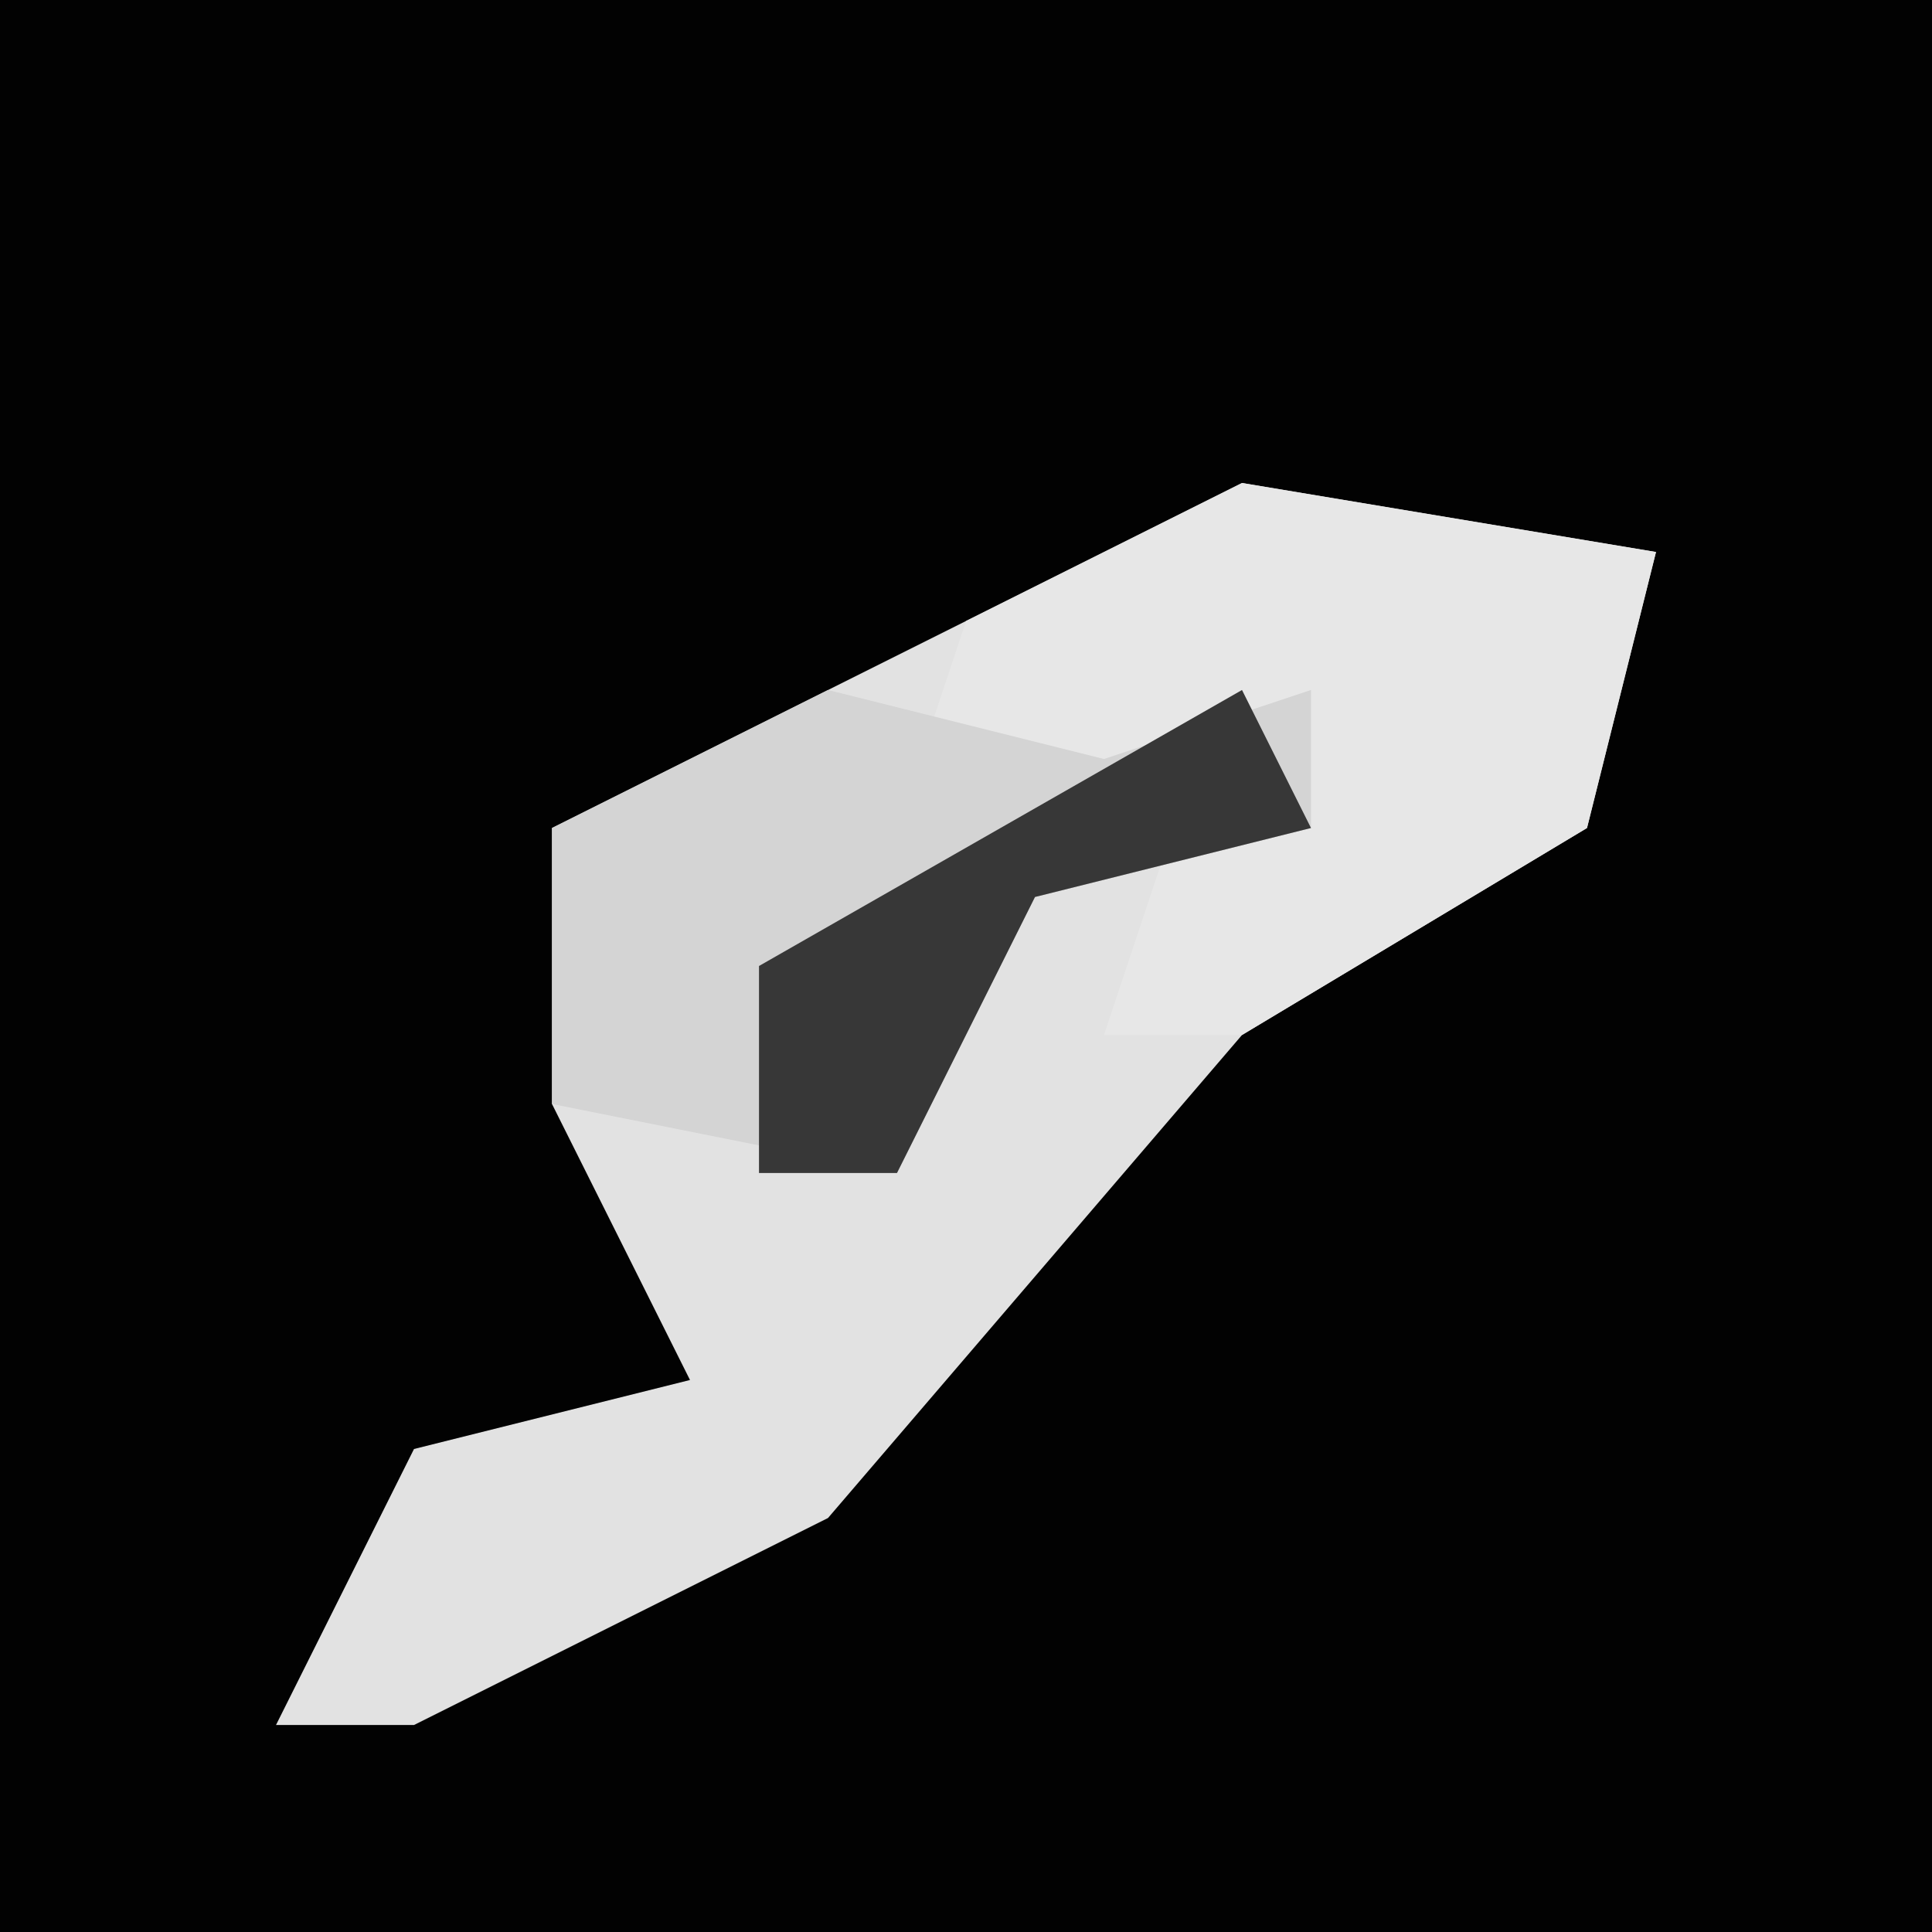 <?xml version="1.0" encoding="UTF-8"?>
<svg version="1.1" xmlns="http://www.w3.org/2000/svg" width="28" height="28">
<path d="M0,0 L28,0 L28,28 L0,28 Z " fill="#020202" transform="translate(0,0)"/>
<path d="M0,0 L6,1 L5,5 L0,8 L-6,15 L-12,18 L-14,18 L-12,14 L-8,13 L-10,9 L-10,5 Z " fill="#E2E2E2" transform="translate(18,7)"/>
<path d="M0,0 L6,1 L5,5 L0,8 L-2,8 L-1,5 L-5,5 L-4,2 Z " fill="#E7E7E7" transform="translate(18,7)"/>
<path d="M0,0 L4,1 L7,0 L7,2 L3,3 L1,7 L-4,6 L-4,2 Z " fill="#D4D4D4" transform="translate(12,10)"/>
<path d="M0,0 L1,2 L-3,3 L-5,7 L-7,7 L-7,4 Z " fill="#373737" transform="translate(18,10)"/>
</svg>
